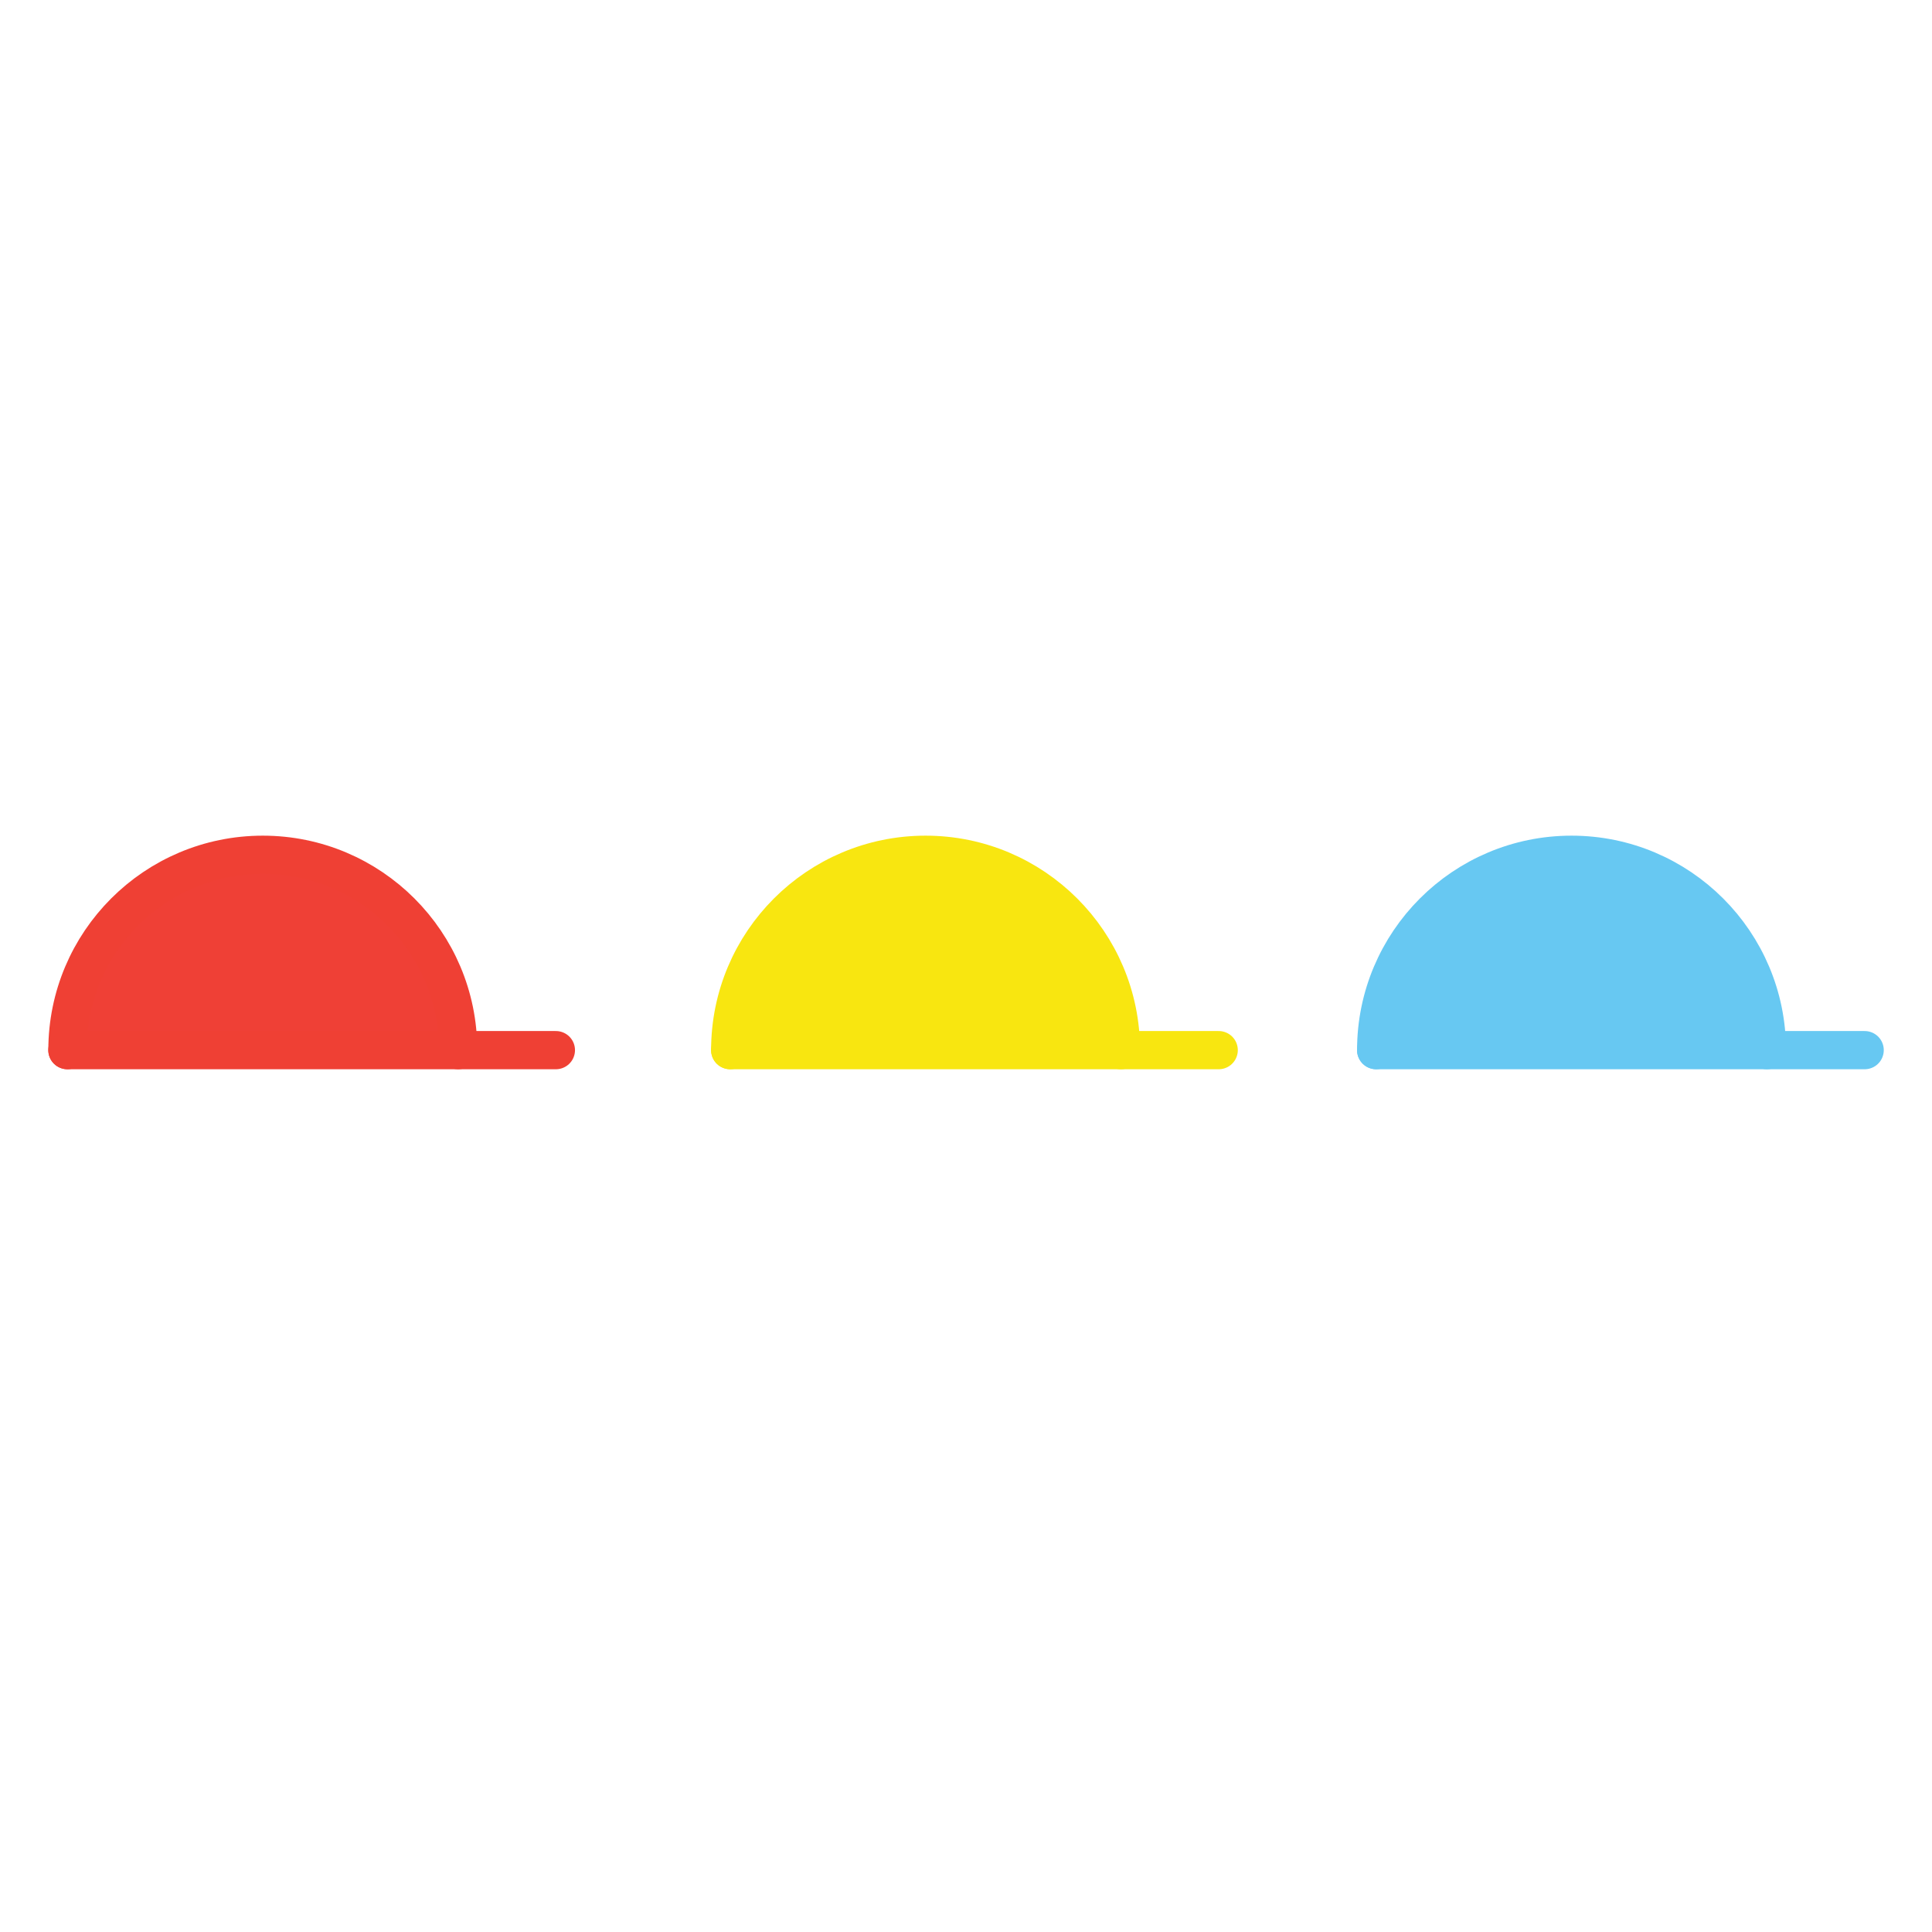 <?xml version="1.0" encoding="UTF-8"?><svg id="Layer_1" xmlns="http://www.w3.org/2000/svg" viewBox="0 0 400 400"><defs><style>.cls-1{fill:#67c8f2;}.cls-1,.cls-2,.cls-3,.cls-4,.cls-5,.cls-6{stroke-linecap:round;stroke-linejoin:round;stroke-width:7.91px;}.cls-1,.cls-4{stroke:#67c8f2;}.cls-2{fill:#ef4036;}.cls-2,.cls-3{stroke:#ef4034;}.cls-3,.cls-4,.cls-5{fill:none;}.cls-5,.cls-6{stroke:#f8e610;}.cls-6{fill:#f8e610;}</style></defs><g id="Groupe_7496"><path id="Oval_12-8" class="cls-2" d="m94.86,217.42c0-22.34-18.11-40.45-40.45-40.45s-40.45,18.11-40.45,40.45"/><path id="Line_7-8" class="cls-3" d="m13.95,217.42h101.14"/><path id="Oval_12-9" class="cls-6" d="m232.08,217.42c0-22.34-18.11-40.45-40.45-40.45s-40.45,18.11-40.45,40.45"/><path id="Line_7-9" class="cls-5" d="m151.18,217.42h101.14"/><path id="Oval_12-10" class="cls-1" d="m365.82,217.42c0-22.34-18.11-40.45-40.45-40.45s-40.45,18.11-40.45,40.45"/><path id="Line_7-10" class="cls-4" d="m284.92,217.42h101.14"/></g></svg>